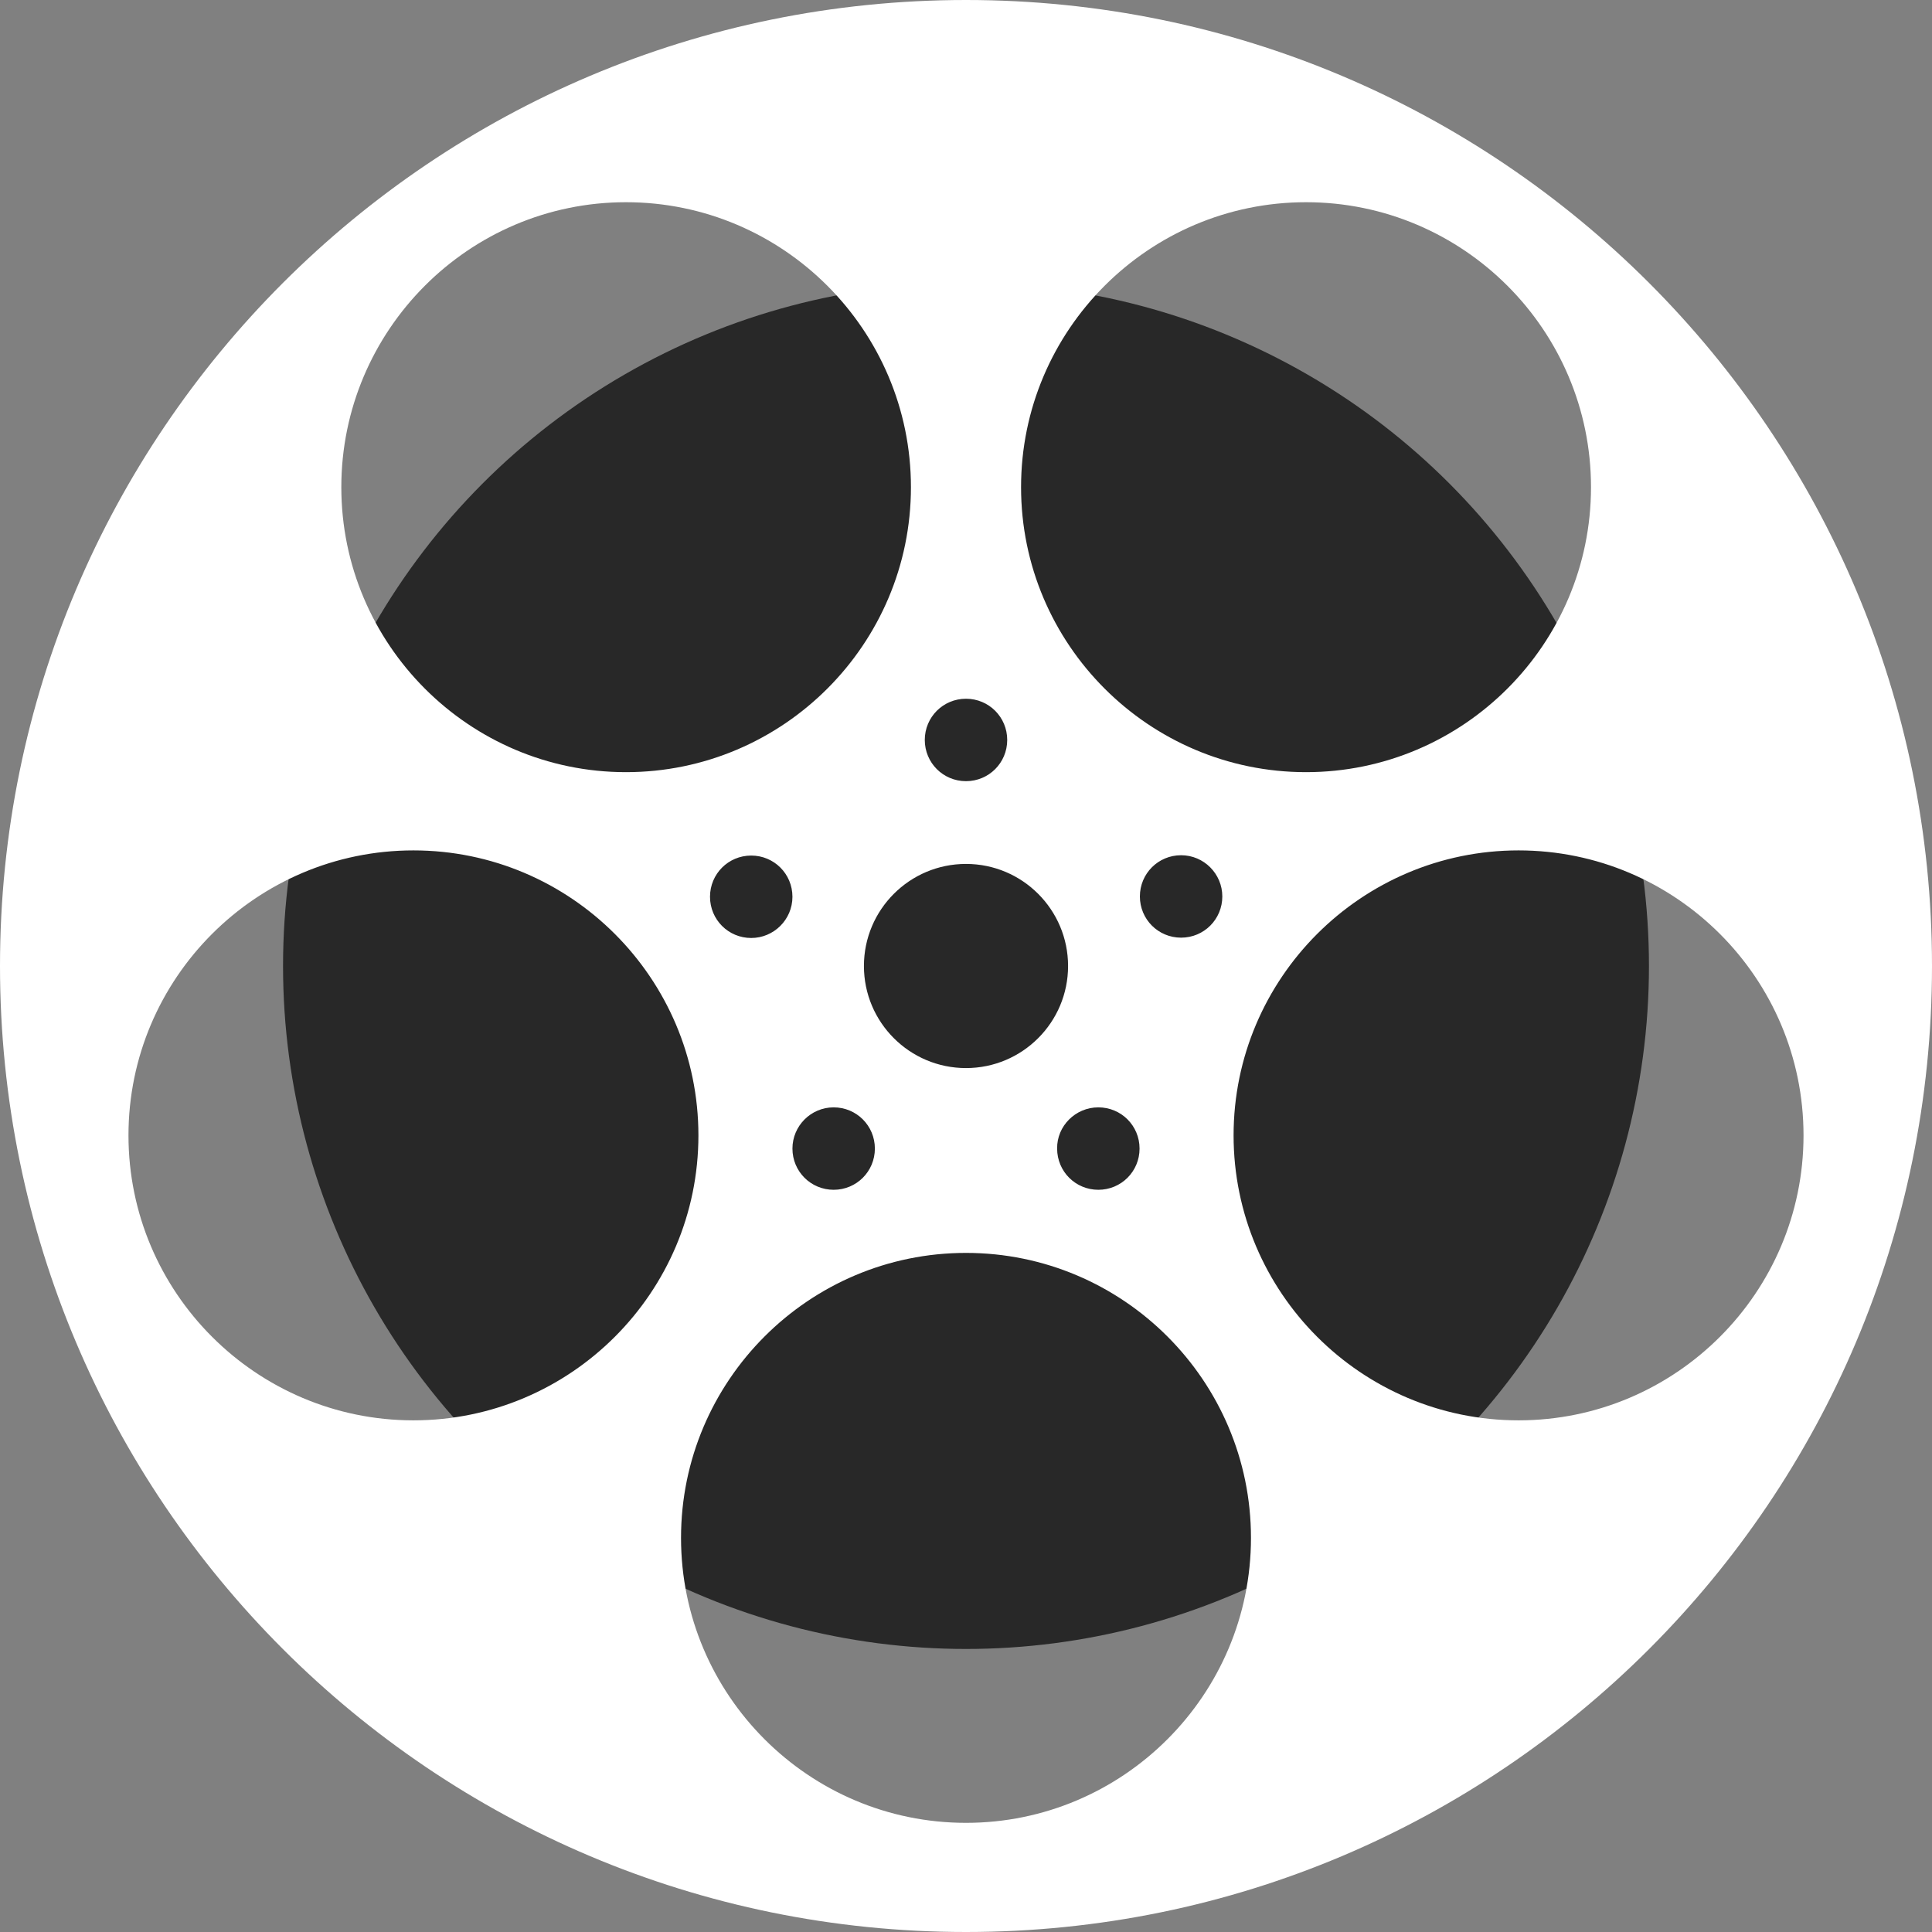 <?xml version="1.0" encoding="utf-8"?>
<!-- Generator: Adobe Illustrator 21.0.2, SVG Export Plug-In . SVG Version: 6.00 Build 0)  -->
<svg version="1.1" id="Layer_1" xmlns="http://www.w3.org/2000/svg" xmlns:xlink="http://www.w3.org/1999/xlink" x="0px" y="0px"
	 viewBox="0 0 600 600" style="enable-background:new 0 0 600 600;" xml:space="preserve">
<rect x="0" y="0" width="600" height="600" fill="#808080" stroke="none"/>
<style type="text/css">
	.st0{fill:#282828;}
	.st1{fill:#FFFFFF;}
</style>
<g>
	<circle class="st0" cx="300" cy="300" r="212.1"/>
	<path class="st1" d="M300,0C134.3,0,0,134.3,0,300s134.3,300,300,300s300-134.3,300-300S465.7,0,300,0z M405.6,62.8
		c48.8,0,88.5,39.7,88.5,88.5s-39.7,88.5-88.5,88.5s-88.5-39.7-88.5-88.5S356.8,62.8,405.6,62.8z M379.6,278.4
		c0,7.1-5.7,12.8-12.8,12.8s-12.8-5.7-12.8-12.8s5.7-12.8,12.8-12.8S379.6,271.4,379.6,278.4z M258.9,343.9
		c7.1,0,12.8,5.7,12.8,12.8c0,7.1-5.7,12.8-12.8,12.8c-7.1,0-12.8-5.7-12.8-12.8C246.1,349.7,251.8,343.9,258.9,343.9z M233.3,291.3
		c-7.1,0-12.8-5.7-12.8-12.8s5.7-12.8,12.8-12.8s12.8,5.7,12.8,12.8S240.3,291.3,233.3,291.3z M268.3,300
		c0-17.5,14.2-31.7,31.7-31.7c17.5,0,31.7,14.2,31.7,31.7c0,17.5-14.2,31.7-31.7,31.7C282.5,331.7,268.3,317.5,268.3,300z
		 M341.1,343.9c7.1,0,12.8,5.7,12.8,12.8c0,7.1-5.7,12.8-12.8,12.8c-7.1,0-12.8-5.7-12.8-12.8C328.2,349.7,334,343.9,341.1,343.9z
		 M300,217c7.1,0,12.8,5.7,12.8,12.8s-5.7,12.8-12.8,12.8c-7.1,0-12.8-5.7-12.8-12.8S292.9,217,300,217z M194.4,62.8
		c48.8,0,88.5,39.7,88.5,88.5s-39.7,88.5-88.5,88.5S106,200,106,151.3S145.6,62.8,194.4,62.8z M128.4,441.1
		c-48.8,0-88.5-39.7-88.5-88.5s39.7-88.5,88.5-88.5s88.5,39.7,88.5,88.5S177.2,441.1,128.4,441.1z M300,566.1
		c-48.8,0-88.5-39.7-88.5-88.5s39.7-88.5,88.5-88.5s88.5,39.7,88.5,88.5S348.8,566.1,300,566.1z M471.6,441.1
		c-48.8,0-88.5-39.7-88.5-88.5s39.7-88.5,88.5-88.5s88.5,39.7,88.5,88.5S520.4,441.1,471.6,441.1z"/>
</g>
</svg>
